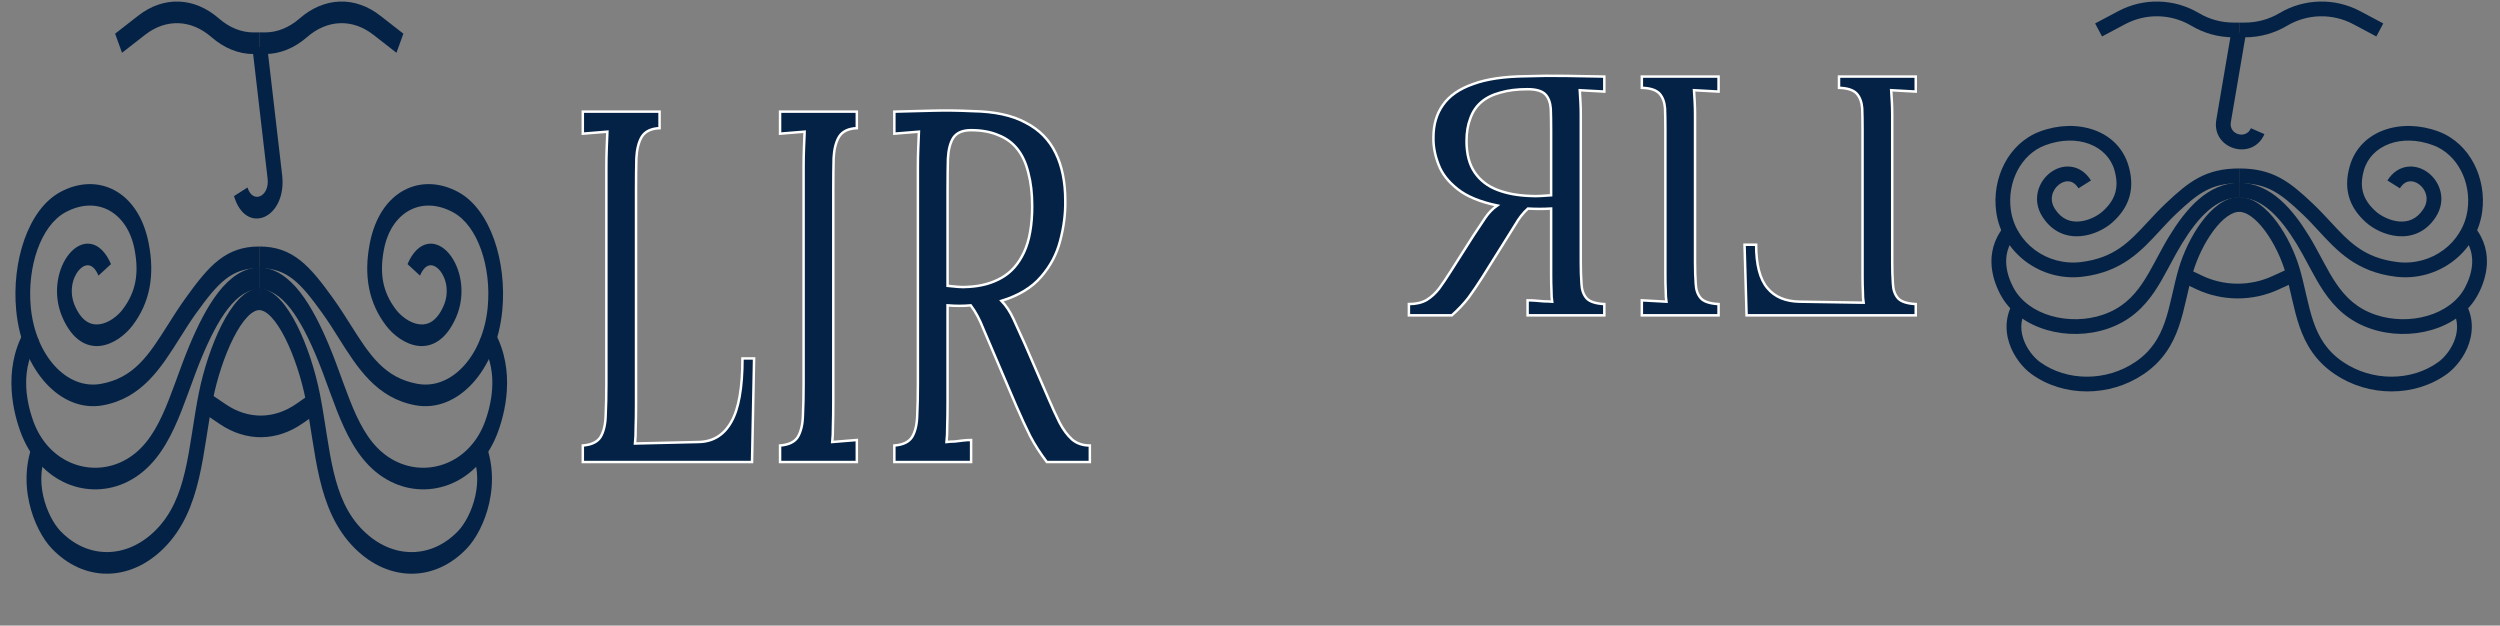 <svg width="1003" height="251" viewBox="0 0 1003 251" fill="none" xmlns="http://www.w3.org/2000/svg">
<rect x="0" y="0" width="1003" height="251" fill="#808080" stroke="none"/>
<path fill-rule="evenodd" clip-rule="evenodd" d="M895.241 12.523L889.182 48.052C887.168 59.868 903.705 64.798 908.49 53.808L903.07 51.448C901.072 56.036 894.169 53.978 895.01 49.045L901.068 13.516L895.241 12.523Z" fill="#042245"/>
<path fill-rule="evenodd" clip-rule="evenodd" d="M946.903 4.48C936.718 -0.931 924.449 -0.638 914.535 5.254C910.344 7.745 905.559 9.06 900.683 9.06H898.365V14.971H900.683C906.622 14.971 912.45 13.37 917.555 10.336C925.695 5.499 935.768 5.258 944.129 9.701L953.398 14.626L956.171 9.405L946.903 4.48Z" fill="#042245"/>
<path fill-rule="evenodd" clip-rule="evenodd" d="M849.832 4.48C860.016 -0.931 872.285 -0.638 882.199 5.254C886.39 7.745 891.176 9.059 896.051 9.059H898.369V14.971H896.051C890.113 14.971 884.284 13.369 879.179 10.336C871.04 5.498 860.967 5.257 852.606 9.7L843.337 14.625L840.563 9.405L849.832 4.48Z" fill="#042245"/>
<path fill-rule="evenodd" clip-rule="evenodd" d="M914.192 116.131L920.976 113.009L918.505 107.639L911.721 110.761C902.736 114.895 892.38 114.83 883.448 110.582L877.295 107.655L874.756 112.994L880.909 115.92C891.423 120.921 903.615 120.998 914.192 116.131Z" fill="#042245"/>
<path fill-rule="evenodd" clip-rule="evenodd" d="M848.336 68.323C845.48 58.288 833.421 53.475 820.551 58.266C810.733 61.921 805.227 73.142 806.729 84.126C808.55 97.447 821.22 106.817 834.874 105.141C848.271 103.496 854.215 97.091 861.573 89.161C863.812 86.749 866.181 84.196 868.931 81.592C873.456 77.309 877.473 73.754 882.037 71.319C886.699 68.832 891.779 67.587 898.375 67.587V73.498C892.61 73.498 888.51 74.566 884.82 76.535C881.031 78.556 877.522 81.6 872.995 85.885C870.76 88.001 868.685 90.251 866.605 92.506C858.987 100.765 851.32 109.078 835.594 111.008C818.92 113.055 803.156 101.636 800.872 84.927C799.081 71.828 805.528 57.55 818.489 52.726C833.25 47.231 849.87 52.118 854.022 66.704C855.251 71.021 855.43 75.103 854.321 78.957C853.212 82.81 850.89 86.172 847.554 89.175C844.703 91.741 839.912 94.299 834.738 94.741C829.345 95.202 823.555 93.328 819.499 87.075C815.14 80.356 817.699 73.172 822.288 69.495C824.586 67.654 827.575 66.526 830.689 66.865C833.896 67.215 836.812 69.076 838.9 72.403L833.893 75.545C832.637 73.545 831.232 72.871 830.048 72.742C828.772 72.603 827.302 73.053 825.984 74.109C823.339 76.228 822.033 80.118 824.458 83.858C827.187 88.065 830.749 89.149 834.235 88.851C837.941 88.535 841.556 86.619 843.599 84.781C846.31 82.341 847.903 79.883 848.64 77.322C849.378 74.76 849.335 71.831 848.336 68.323Z" fill="#042245"/>
<path fill-rule="evenodd" clip-rule="evenodd" d="M948.393 68.323C951.249 58.288 963.309 53.475 976.178 58.266C985.996 61.921 991.502 73.142 990 84.126C988.179 97.447 975.509 106.817 961.855 105.141C948.458 103.496 942.514 97.091 935.156 89.161C932.917 86.749 930.548 84.196 927.798 81.592C923.273 77.309 919.256 73.754 914.692 71.319C910.03 68.832 904.95 67.587 898.354 67.587V73.498C904.119 73.498 908.219 74.566 911.91 76.535C915.698 78.556 919.207 81.6 923.734 85.885C925.969 88.001 928.044 90.251 930.124 92.506C937.742 100.765 945.409 109.078 961.135 111.008C977.809 113.055 993.573 101.636 995.857 84.927C997.648 71.828 991.201 57.55 978.24 52.726C963.479 47.231 946.859 52.118 942.707 66.704C941.478 71.021 941.299 75.103 942.408 78.957C943.517 82.81 945.839 86.172 949.175 89.175C952.026 91.741 956.817 94.299 961.991 94.741C967.384 95.202 973.174 93.328 977.23 87.075C981.589 80.356 979.03 73.172 974.441 69.495C972.143 67.654 969.154 66.526 966.04 66.865C962.833 67.215 959.917 69.076 957.829 72.403L962.836 75.545C964.092 73.545 965.497 72.871 966.681 72.742C967.957 72.603 969.427 73.053 970.745 74.109C973.39 76.228 974.696 80.118 972.271 83.858C969.542 88.065 965.98 89.149 962.494 88.851C958.789 88.535 955.173 86.619 953.13 84.781C950.419 82.341 948.826 79.883 948.089 77.322C947.351 74.76 947.394 71.831 948.393 68.323Z" fill="#042245"/>
<path fill-rule="evenodd" clip-rule="evenodd" d="M804.874 104.936C804.899 108.807 806.243 112.487 807.749 115.336C810.671 120.863 816.177 124.765 822.833 126.705C829.488 128.644 837.052 128.538 843.693 126.273C851.061 123.761 855.637 119.327 859.398 113.82C861.306 111.026 862.988 107.98 864.731 104.73C864.96 104.304 865.19 103.873 865.422 103.44C866.935 100.61 868.52 97.645 870.301 94.739C873.618 89.327 877.447 84.037 881.985 80.081C886.558 76.094 891.987 73.348 898.399 73.348L898.399 79.259C893.813 79.259 889.709 81.189 885.87 84.537C881.997 87.913 878.537 92.613 875.341 97.828C873.658 100.575 872.162 103.372 870.643 106.212C870.41 106.648 870.176 107.086 869.94 107.525C868.194 110.779 866.383 114.074 864.28 117.153C860.02 123.392 854.504 128.832 845.601 131.868C837.781 134.535 828.973 134.651 821.179 132.38C813.387 130.11 806.367 125.37 802.523 118.099C800.758 114.76 798.997 110.125 798.963 104.975C798.928 99.722 800.699 94.091 805.737 88.995L809.941 93.151C806.065 97.071 804.849 101.167 804.874 104.936Z" fill="#042245"/>
<path fill-rule="evenodd" clip-rule="evenodd" d="M991.852 104.936C991.827 108.807 990.483 112.487 988.977 115.336C986.055 120.863 980.549 124.765 973.893 126.705C967.238 128.644 959.674 128.538 953.033 126.273C945.665 123.761 941.089 119.327 937.328 113.82C935.42 111.026 933.738 107.98 931.995 104.73C931.766 104.304 931.536 103.873 931.304 103.44C929.791 100.61 928.206 97.645 926.425 94.739C923.108 89.327 919.279 84.037 914.741 80.081C910.168 76.094 904.739 73.348 898.327 73.348L898.327 79.259C902.913 79.259 907.017 81.189 910.856 84.537C914.729 87.913 918.189 92.613 921.385 97.828C923.068 100.575 924.564 103.372 926.083 106.212C926.316 106.648 926.55 107.086 926.786 107.525C928.532 110.779 930.343 114.074 932.446 117.153C936.706 123.392 942.222 128.832 951.125 131.868C958.945 134.535 967.753 134.651 975.547 132.38C983.339 130.11 990.359 125.37 994.203 118.099C995.968 114.76 997.73 110.125 997.763 104.975C997.798 99.722 996.027 94.091 990.989 88.995L986.785 93.151C990.661 97.071 991.877 101.167 991.852 104.936Z" fill="#042245"/>
<path fill-rule="evenodd" clip-rule="evenodd" d="M811.723 135.817C813.09 139.995 816.003 143.485 818.486 145.277C829.255 153.049 845.006 153.131 856.693 145.226C863.142 140.864 866.391 135.383 868.571 129.081C869.677 125.884 870.499 122.503 871.327 118.909C871.436 118.437 871.544 117.961 871.654 117.482C872.37 114.354 873.12 111.077 874.074 107.805C875.906 101.524 879.194 94.545 883.254 89.074C885.285 86.336 887.579 83.882 890.068 82.09C892.552 80.302 895.397 79.056 898.458 79.056L898.458 84.967C897.031 84.967 895.375 85.553 893.522 86.887C891.676 88.217 889.798 90.175 888.001 92.597C884.403 97.445 881.407 103.776 879.749 109.46C878.847 112.552 878.139 115.644 877.421 118.784C877.31 119.267 877.199 119.751 877.088 120.236C876.259 123.834 875.377 127.489 874.158 131.014C871.688 138.153 867.797 144.852 860.005 150.122C846.382 159.336 827.922 159.378 815.026 150.071C811.604 147.6 807.888 143.106 806.105 137.655C804.279 132.073 804.475 125.411 809.132 119.11L813.886 122.624C810.532 127.161 810.399 131.771 811.723 135.817Z" fill="#042245"/>
<path fill-rule="evenodd" clip-rule="evenodd" d="M984.998 135.812C983.631 139.99 980.717 143.48 978.235 145.272C967.466 153.045 951.715 153.126 940.028 145.221C933.579 140.859 930.33 135.379 928.149 129.076C927.043 125.879 926.222 122.498 925.394 118.904C925.285 118.432 925.176 117.957 925.067 117.477C924.351 114.349 923.601 111.073 922.647 107.8C920.815 101.519 917.526 94.54 913.467 89.069C911.436 86.331 909.142 83.877 906.652 82.085C904.169 80.297 901.323 79.051 898.262 79.051L898.262 84.963C899.69 84.963 901.346 85.549 903.198 86.882C905.045 88.212 906.923 90.17 908.72 92.592C912.317 97.44 915.314 103.771 916.972 109.455C917.874 112.548 918.581 115.639 919.3 118.779C919.411 119.262 919.521 119.746 919.633 120.231C920.462 123.829 921.343 127.484 922.563 131.009C925.033 138.148 928.924 144.847 936.716 150.117C950.338 159.331 968.799 159.373 981.694 150.066C985.117 147.595 988.833 143.101 990.616 137.65C992.442 132.068 992.246 125.406 987.588 119.105L982.835 122.62C986.188 127.156 986.321 131.766 984.998 135.812Z" fill="#042245"/>
<path d="M768.601 126.509V121.994C765.134 121.811 762.762 121.036 761.485 119.667C760.208 118.208 759.524 116.246 759.432 113.783C759.25 111.229 759.159 108.355 759.159 105.162V46.048C759.159 44.224 759.113 42.49 759.022 40.848C758.931 39.115 758.839 37.564 758.748 36.196C760.39 36.287 762.032 36.378 763.674 36.469C765.316 36.561 766.959 36.652 768.601 36.743V30.722H737.812V35.238C741.187 35.329 743.559 36.105 744.927 37.564C746.205 39.024 746.934 40.985 747.117 43.448C747.208 45.911 747.254 48.785 747.254 52.069V110.773C747.254 113.236 747.299 115.334 747.391 117.067C747.391 118.801 747.482 120.26 747.664 121.446L722.075 121.036C716.328 120.945 711.995 119.12 709.076 115.562C706.065 112.004 704.56 106.212 704.56 98.184H699.907L700.728 126.509H768.601Z" fill="#042245"/>
<path d="M658.702 35.238C662.077 35.329 664.449 36.105 665.817 37.564C667.095 39.024 667.824 40.985 668.007 43.448C668.098 45.911 668.144 48.785 668.144 52.069V110.226C668.144 112.689 668.189 114.832 668.281 116.657C668.281 118.39 668.372 119.85 668.554 121.036C666.912 120.945 665.27 120.853 663.628 120.762C661.986 120.671 660.344 120.58 658.702 120.488V126.509H689.491V121.994C686.024 121.811 683.652 121.036 682.375 119.667C681.098 118.208 680.414 116.246 680.322 113.783C680.14 111.229 680.049 108.355 680.049 105.162V46.048C680.049 44.224 680.003 42.49 679.912 40.848C679.821 39.115 679.729 37.564 679.638 36.196C681.28 36.287 682.922 36.378 684.564 36.469C686.206 36.561 687.849 36.652 689.491 36.743V30.722H658.702V35.238Z" fill="#042245"/>
<path d="M643.655 126.509V121.994C640.188 121.811 637.816 121.036 636.539 119.667C635.262 118.208 634.578 116.246 634.487 113.783C634.304 111.229 634.213 108.355 634.213 105.162V46.048C634.213 44.224 634.167 42.49 634.076 40.848C633.985 39.115 633.894 37.564 633.802 36.196C635.445 36.287 637.087 36.378 638.729 36.469C640.371 36.561 642.013 36.652 643.655 36.743V30.722C638.546 30.631 633.392 30.54 628.192 30.448C622.901 30.357 617.61 30.403 612.319 30.585C603.47 30.677 596.354 31.726 590.972 33.733C585.498 35.648 581.484 38.431 578.93 42.08C576.376 45.638 575.099 49.971 575.099 55.08C575.007 58.637 575.692 62.286 577.151 66.027C578.52 69.676 581.074 72.96 584.814 75.879C588.463 78.798 593.754 80.988 600.687 82.447C598.863 83.724 597.267 85.367 595.898 87.373C594.53 89.38 592.979 91.707 591.246 94.352L581.941 108.994C580.39 111.457 578.884 113.692 577.425 115.699C575.965 117.615 574.278 119.166 572.362 120.352C570.446 121.446 568.074 121.994 565.246 121.994V126.509H582.488C585.133 124.137 587.368 121.766 589.193 119.394C590.926 117.022 592.751 114.331 594.667 111.32L603.835 96.678C605.021 94.763 606.389 92.573 607.94 90.11C609.4 87.556 611.087 85.412 613.003 83.679C614.463 83.77 616.013 83.816 617.656 83.816C619.206 83.816 620.757 83.77 622.308 83.679V110.226C622.308 112.689 622.354 114.832 622.445 116.657C622.445 118.39 622.536 119.85 622.719 121.036C621.624 120.945 620.529 120.899 619.434 120.899C618.34 120.808 617.245 120.717 616.15 120.625C615.056 120.534 613.961 120.488 612.866 120.488V126.509H643.655ZM613.824 78.616C608.807 78.433 604.428 77.612 600.687 76.153C596.856 74.693 593.846 72.367 591.656 69.174C589.467 65.981 588.372 61.785 588.372 56.585C588.372 53.118 588.874 50.108 589.877 47.553C590.789 44.908 592.249 42.718 594.256 40.985C596.263 39.252 598.817 37.975 601.919 37.154C605.021 36.241 608.67 35.785 612.866 35.785C616.242 35.785 618.613 36.469 619.982 37.838C621.259 39.206 621.989 41.122 622.171 43.585C622.262 45.957 622.308 48.785 622.308 52.069V78.342C620.848 78.433 619.48 78.525 618.203 78.616C616.834 78.707 615.375 78.707 613.824 78.616Z" fill="#042245"/>
<path d="M768.601 126.509V121.994C765.134 121.811 762.762 121.036 761.485 119.667C760.208 118.208 759.524 116.246 759.432 113.783C759.25 111.229 759.159 108.355 759.159 105.162V46.048C759.159 44.224 759.113 42.49 759.022 40.848C758.931 39.115 758.839 37.564 758.748 36.196C760.39 36.287 762.032 36.378 763.674 36.469C765.316 36.561 766.959 36.652 768.601 36.743V30.722H737.812V35.238C741.187 35.329 743.559 36.105 744.927 37.564C746.205 39.024 746.934 40.985 747.117 43.448C747.208 45.911 747.254 48.785 747.254 52.069V110.773C747.254 113.236 747.299 115.334 747.391 117.067C747.391 118.801 747.482 120.26 747.664 121.446L722.075 121.036C716.328 120.945 711.995 119.12 709.076 115.562C706.065 112.004 704.56 106.212 704.56 98.184H699.907L700.728 126.509H768.601Z" stroke="white"/>
<path d="M658.702 35.238C662.077 35.329 664.449 36.105 665.817 37.564C667.095 39.024 667.824 40.985 668.007 43.448C668.098 45.911 668.144 48.785 668.144 52.069V110.226C668.144 112.689 668.189 114.832 668.281 116.657C668.281 118.39 668.372 119.85 668.554 121.036C666.912 120.945 665.27 120.853 663.628 120.762C661.986 120.671 660.344 120.58 658.702 120.488V126.509H689.491V121.994C686.024 121.811 683.652 121.036 682.375 119.667C681.098 118.208 680.414 116.246 680.322 113.783C680.14 111.229 680.049 108.355 680.049 105.162V46.048C680.049 44.224 680.003 42.49 679.912 40.848C679.821 39.115 679.729 37.564 679.638 36.196C681.28 36.287 682.922 36.378 684.564 36.469C686.206 36.561 687.849 36.652 689.491 36.743V30.722H658.702V35.238Z" stroke="white"/>
<path d="M643.655 126.509V121.994C640.188 121.811 637.816 121.036 636.539 119.667C635.262 118.208 634.578 116.246 634.487 113.783C634.304 111.229 634.213 108.355 634.213 105.162V46.048C634.213 44.224 634.167 42.49 634.076 40.848C633.985 39.115 633.894 37.564 633.802 36.196C635.445 36.287 637.087 36.378 638.729 36.469C640.371 36.561 642.013 36.652 643.655 36.743V30.722C638.546 30.631 633.392 30.54 628.192 30.448C622.901 30.357 617.61 30.403 612.319 30.585C603.47 30.677 596.354 31.726 590.972 33.733C585.498 35.648 581.484 38.431 578.93 42.08C576.376 45.638 575.099 49.971 575.099 55.08C575.007 58.637 575.692 62.286 577.151 66.027C578.52 69.676 581.074 72.96 584.814 75.879C588.463 78.798 593.754 80.988 600.687 82.447C598.863 83.724 597.267 85.367 595.898 87.373C594.53 89.38 592.979 91.707 591.246 94.352L581.941 108.994C580.39 111.457 578.884 113.692 577.425 115.699C575.965 117.615 574.278 119.166 572.362 120.352C570.446 121.446 568.074 121.994 565.246 121.994V126.509H582.488C585.133 124.137 587.368 121.766 589.193 119.394C590.926 117.022 592.751 114.331 594.667 111.32L603.835 96.678C605.021 94.763 606.389 92.573 607.94 90.11C609.4 87.556 611.087 85.412 613.003 83.679C614.463 83.77 616.013 83.816 617.656 83.816C619.206 83.816 620.757 83.77 622.308 83.679V110.226C622.308 112.689 622.354 114.832 622.445 116.657C622.445 118.39 622.536 119.85 622.719 121.036C621.624 120.945 620.529 120.899 619.434 120.899C618.34 120.808 617.245 120.717 616.15 120.625C615.056 120.534 613.961 120.488 612.866 120.488V126.509H643.655ZM613.824 78.616C608.807 78.433 604.428 77.612 600.687 76.153C596.856 74.693 593.846 72.367 591.656 69.174C589.467 65.981 588.372 61.785 588.372 56.585C588.372 53.118 588.874 50.108 589.877 47.553C590.789 44.908 592.249 42.718 594.256 40.985C596.263 39.252 598.817 37.975 601.919 37.154C605.021 36.241 608.67 35.785 612.866 35.785C616.242 35.785 618.613 36.469 619.982 37.838C621.259 39.206 621.989 41.122 622.171 43.585C622.262 45.957 622.308 48.785 622.308 52.069V78.342C620.848 78.433 619.48 78.525 618.203 78.616C616.834 78.707 615.375 78.707 613.824 78.616Z" stroke="white"/>
<path fill-rule="evenodd" clip-rule="evenodd" d="M107.135 18.089L113.196 70.23C115.211 87.57 98.668 94.805 93.882 78.677L99.304 75.214C101.302 81.947 108.208 78.926 107.366 71.688L101.306 19.548L107.135 18.089Z" fill="#042245"/>
<path fill-rule="evenodd" clip-rule="evenodd" d="M55.455 6.286C65.642 -1.656 77.916 -1.225 87.833 7.421C92.026 11.077 96.813 13.006 101.69 13.006H104.009V21.681H101.69C95.749 21.681 89.919 19.331 84.812 14.879C76.67 7.78 66.593 7.427 58.229 13.947L48.957 21.174L46.183 13.513L55.455 6.286Z" fill="#042245"/>
<path fill-rule="evenodd" clip-rule="evenodd" d="M152.562 6.285C142.374 -1.656 130.1 -1.226 120.183 7.421C115.99 11.076 111.203 13.005 106.326 13.005H104.007V21.68H106.326C112.267 21.68 118.097 19.331 123.204 14.878C131.346 7.78 141.423 7.426 149.787 13.946L159.059 21.173L161.833 13.512L152.562 6.285Z" fill="#042245"/>
<path fill-rule="evenodd" clip-rule="evenodd" d="M88.176 170.134L81.39 165.553L83.862 157.672L90.648 162.253C99.636 168.321 109.997 168.225 118.932 161.991L125.086 157.696L127.626 165.53L121.472 169.825C110.953 177.164 98.757 177.277 88.176 170.134Z" fill="#042245"/>
<path fill-rule="evenodd" clip-rule="evenodd" d="M154.058 99.975C156.915 85.249 168.979 78.186 181.852 85.216C191.674 90.58 197.182 107.048 195.68 123.167C193.858 142.715 181.183 156.466 167.524 154.006C154.123 151.593 148.177 142.193 140.816 130.556C138.577 127.016 136.207 123.269 133.456 119.448C128.93 113.163 124.911 107.946 120.345 104.373C115.681 100.723 110.6 98.895 104.002 98.895V107.57C109.768 107.57 113.87 109.137 117.562 112.027C121.352 114.993 124.862 119.459 129.39 125.748C131.626 128.853 133.702 132.156 135.782 135.464C143.403 147.585 151.073 159.784 166.804 162.617C183.484 165.62 199.254 148.863 201.539 124.342C203.33 105.119 196.88 84.166 183.915 77.086C169.149 69.022 152.524 76.195 148.37 97.6C147.141 103.935 146.961 109.925 148.07 115.58C149.18 121.235 151.503 126.169 154.84 130.576C157.692 134.341 162.485 138.096 167.66 138.745C173.055 139.421 178.848 136.671 182.905 127.495C187.265 117.633 184.706 107.091 180.115 101.696C177.816 98.993 174.826 97.338 171.711 97.836C168.503 98.349 165.586 101.08 163.497 105.963L168.506 110.574C169.762 107.639 171.168 106.649 172.352 106.46C173.628 106.256 175.099 106.916 176.418 108.466C179.063 111.576 180.37 117.285 177.944 122.774C175.214 128.947 171.651 130.538 168.164 130.101C164.457 129.637 160.84 126.826 158.796 124.128C156.084 120.547 154.491 116.941 153.753 113.181C153.016 109.422 153.059 105.124 154.058 99.975Z" fill="#042245"/>
<path fill-rule="evenodd" clip-rule="evenodd" d="M53.966 99.975C51.108 85.249 39.045 78.186 26.171 85.216C16.349 90.58 10.842 107.048 12.344 123.167C14.165 142.715 26.84 156.466 40.499 154.006C53.9 151.593 59.846 142.193 67.207 130.556C69.447 127.016 71.817 123.269 74.568 119.448C79.094 113.163 83.112 107.946 87.678 104.373C92.342 100.723 97.424 98.895 104.021 98.895V107.57C98.255 107.57 94.154 109.137 90.462 112.027C86.672 114.993 83.162 119.459 78.633 125.748C76.398 128.853 74.321 132.156 72.241 135.464C64.621 147.585 56.951 159.784 41.219 162.617C24.54 165.62 8.77 148.863 6.485 124.342C4.693 105.119 11.143 84.166 24.108 77.086C38.874 69.022 55.5 76.195 59.653 97.6C60.883 103.935 61.062 109.925 59.953 115.58C58.844 121.235 56.521 126.169 53.183 130.576C50.331 134.341 45.539 138.096 40.363 138.745C34.968 139.421 29.176 136.671 25.118 127.495C20.758 117.633 23.318 107.091 27.908 101.696C30.207 98.993 33.197 97.338 36.312 97.836C39.52 98.349 42.438 101.08 44.526 105.963L39.517 110.574C38.262 107.639 36.855 106.649 35.672 106.46C34.395 106.256 32.924 106.916 31.606 108.466C28.96 111.576 27.653 117.285 30.08 122.774C32.809 128.947 36.372 130.538 39.86 130.101C43.566 129.637 47.184 126.826 49.227 124.128C51.939 120.547 53.533 116.941 54.27 113.181C55.008 109.422 54.965 105.124 53.966 99.975Z" fill="#042245"/>
<path fill-rule="evenodd" clip-rule="evenodd" d="M197.532 153.71C197.507 159.391 196.162 164.791 194.656 168.972C191.733 177.083 186.226 182.81 179.567 185.656C172.909 188.502 165.343 188.346 158.7 185.023C151.329 181.335 146.751 174.829 142.989 166.747C141.081 162.647 139.398 158.176 137.654 153.408C137.425 152.782 137.195 152.15 136.963 151.514C135.45 147.361 133.864 143.011 132.083 138.746C128.765 130.804 124.934 123.04 120.394 117.234C115.82 111.384 110.389 107.354 103.975 107.354L103.975 116.029C108.563 116.029 112.668 118.861 116.508 123.773C120.382 128.729 123.843 135.626 127.041 143.279C128.724 147.309 130.221 151.414 131.74 155.582C131.974 156.223 132.208 156.865 132.443 157.509C134.19 162.284 136.002 167.119 138.105 171.639C142.367 180.795 147.885 188.778 156.791 193.234C164.614 197.147 173.425 197.317 181.221 193.985C189.016 190.653 196.038 183.697 199.884 173.027C201.649 168.127 203.412 161.325 203.445 153.767C203.48 146.059 201.708 137.794 196.669 130.316L192.463 136.415C196.34 142.168 197.557 148.179 197.532 153.71Z" fill="#042245"/>
<path fill-rule="evenodd" clip-rule="evenodd" d="M10.489 153.71C10.514 159.391 11.858 164.791 13.365 168.972C16.288 177.083 21.795 182.81 28.453 185.656C35.111 188.502 42.678 188.346 49.321 185.023C56.692 181.335 61.269 174.829 65.031 166.747C66.94 162.647 68.622 158.176 70.366 153.408C70.595 152.782 70.826 152.15 71.057 151.514C72.571 147.361 74.156 143.011 75.938 138.746C79.256 130.804 83.087 123.04 87.626 117.234C92.2 111.384 97.631 107.354 104.046 107.354L104.046 116.029C99.458 116.029 95.353 118.861 91.513 123.773C87.638 128.729 84.177 135.626 80.98 143.279C79.296 147.309 77.8 151.414 76.281 155.582C76.047 156.223 75.813 156.865 75.577 157.509C73.831 162.284 72.019 167.119 69.915 171.639C65.653 180.795 60.136 188.778 51.229 193.234C43.407 197.147 34.595 197.317 26.799 193.985C19.004 190.653 11.982 183.697 8.137 173.027C6.371 168.127 4.609 161.325 4.575 153.767C4.541 146.059 6.312 137.794 11.352 130.316L15.557 136.415C11.68 142.168 10.464 148.179 10.489 153.71Z" fill="#042245"/>
<path fill-rule="evenodd" clip-rule="evenodd" d="M190.683 199.027C189.316 205.159 186.401 210.281 183.918 212.91C173.145 224.316 157.389 224.435 145.698 212.835C139.247 206.434 135.996 198.391 133.815 189.142C132.709 184.45 131.887 179.488 131.059 174.214C130.95 173.522 130.841 172.824 130.731 172.12C130.015 167.529 129.265 162.721 128.311 157.919C126.478 148.701 123.189 138.459 119.128 130.43C117.095 126.412 114.801 122.811 112.311 120.181C109.826 117.557 106.98 115.729 103.918 115.729L103.918 124.404C105.346 124.404 107.002 125.264 108.855 127.222C110.703 129.173 112.581 132.046 114.379 135.6C117.978 142.715 120.975 152.007 122.634 160.348C123.536 164.886 124.244 169.423 124.963 174.031C125.073 174.739 125.184 175.449 125.296 176.162C126.125 181.442 127.007 186.806 128.226 191.978C130.697 202.455 134.59 212.286 142.385 220.021C156.012 233.542 174.479 233.603 187.379 219.944C190.803 216.319 194.52 209.724 196.303 201.725C198.13 193.533 197.934 183.756 193.275 174.51L188.519 179.667C191.874 186.324 192.007 193.089 190.683 199.027Z" fill="#042245"/>
<path fill-rule="evenodd" clip-rule="evenodd" d="M17.349 199.019C18.716 205.15 21.63 210.272 24.114 212.901C34.886 224.307 50.643 224.426 62.334 212.826C68.785 206.425 72.035 198.382 74.217 189.133C75.323 184.441 76.145 179.479 76.973 174.205C77.082 173.513 77.191 172.815 77.3 172.112C78.016 167.521 78.766 162.712 79.721 157.91C81.553 148.692 84.843 138.45 88.904 130.422C90.936 126.404 93.231 122.803 95.721 120.172C98.206 117.548 101.052 115.72 104.114 115.72L104.114 124.395C102.686 124.395 101.03 125.255 99.176 127.213C97.329 129.164 95.451 132.037 93.653 135.591C90.054 142.706 87.056 151.998 85.398 160.339C84.496 164.877 83.788 169.414 83.069 174.022C82.959 174.73 82.848 175.441 82.736 176.153C81.907 181.433 81.025 186.797 79.805 191.969C77.334 202.447 73.442 212.278 65.647 220.012C52.02 233.533 33.553 233.594 20.653 219.936C17.229 216.311 13.512 209.715 11.728 201.716C9.902 193.524 10.098 183.747 14.757 174.501L19.512 179.658C16.157 186.315 16.024 193.08 17.349 199.019Z" fill="#042245"/>
<path d="M233.821 185.365V178.738C237.289 178.47 239.661 177.332 240.939 175.324C242.216 173.182 242.901 170.304 242.992 166.689C243.175 162.941 243.266 158.723 243.266 154.038V67.286C243.266 64.608 243.312 62.065 243.403 59.655C243.494 57.111 243.585 54.836 243.677 52.827C242.034 52.961 240.391 53.095 238.749 53.229C237.106 53.363 235.463 53.497 233.821 53.631V44.795H264.62V51.422C261.244 51.556 258.871 52.693 257.502 54.836C256.225 56.977 255.494 59.856 255.312 63.471C255.221 67.085 255.175 71.302 255.175 76.122V162.271C255.175 165.886 255.129 168.965 255.038 171.509C255.038 174.052 254.947 176.194 254.764 177.935L280.362 177.332C286.111 177.198 290.446 174.521 293.366 169.3C296.378 164.078 297.884 155.577 297.884 143.796H302.538L301.716 185.365H233.821Z" fill="#042245"/>
<path d="M343.758 51.422C340.381 51.556 338.008 52.693 336.64 54.836C335.362 56.977 334.632 59.856 334.449 63.471C334.358 67.085 334.313 71.302 334.313 76.122V161.468C334.313 165.083 334.267 168.229 334.176 170.906C334.176 173.45 334.084 175.592 333.902 177.332C335.544 177.198 337.187 177.064 338.83 176.931C340.472 176.797 342.115 176.663 343.758 176.529V185.365H312.958V178.738C316.426 178.47 318.799 177.332 320.076 175.324C321.354 173.182 322.038 170.304 322.13 166.689C322.312 162.941 322.403 158.723 322.403 154.038V67.286C322.403 64.608 322.449 62.065 322.54 59.655C322.632 57.111 322.723 54.836 322.814 52.827C321.171 52.961 319.529 53.095 317.886 53.229C316.244 53.363 314.601 53.497 312.958 53.631V44.795H343.758V51.422Z" fill="#042245"/>
<path d="M358.81 185.365V178.738C362.278 178.47 364.65 177.332 365.928 175.324C367.206 173.182 367.89 170.304 367.981 166.689C368.164 162.941 368.255 158.723 368.255 154.038V67.286C368.255 64.608 368.301 62.065 368.392 59.655C368.483 57.111 368.574 54.836 368.666 52.827C367.023 52.961 365.38 53.095 363.738 53.229C362.095 53.363 360.452 53.497 358.81 53.631V44.795C363.92 44.661 369.076 44.527 374.278 44.393C379.571 44.259 384.864 44.326 390.157 44.594C399.009 44.728 406.127 46.267 411.511 49.213C416.987 52.024 421.002 56.107 423.557 61.462C426.112 66.683 427.39 73.043 427.39 80.54C427.481 85.761 426.797 91.116 425.337 96.605C423.968 101.96 421.413 106.779 417.671 111.063C414.021 115.348 408.728 118.561 401.792 120.703C403.617 122.577 405.214 124.987 406.583 127.932C407.952 130.877 409.503 134.291 411.237 138.173L420.546 159.661C422.097 163.275 423.603 166.555 425.063 169.5C426.523 172.312 428.211 174.588 430.128 176.328C432.044 177.935 434.417 178.738 437.246 178.738V185.365H419.998C417.352 181.884 415.116 178.403 413.291 174.922C411.557 171.442 409.732 167.492 407.815 163.074L398.644 141.587C397.457 138.776 396.089 135.563 394.537 131.948C393.077 128.2 391.389 125.054 389.472 122.51C388.012 122.644 386.461 122.711 384.818 122.711C383.267 122.711 381.715 122.644 380.164 122.51V161.468C380.164 165.083 380.118 168.229 380.027 170.906C380.027 173.45 379.936 175.592 379.753 177.332C380.849 177.198 381.944 177.131 383.039 177.131C384.134 176.998 385.229 176.864 386.324 176.73C387.419 176.596 388.514 176.529 389.609 176.529V185.365H358.81ZM388.651 115.08C393.67 114.812 398.051 113.607 401.792 111.465C405.625 109.323 408.636 105.909 410.827 101.224C413.017 96.538 414.112 90.38 414.112 82.749C414.112 77.661 413.61 73.243 412.606 69.495C411.694 65.612 410.233 62.4 408.226 59.856C406.218 57.312 403.663 55.438 400.56 54.233C397.457 52.894 393.807 52.225 389.609 52.225C386.233 52.225 383.86 53.229 382.491 55.237C381.214 57.245 380.483 60.057 380.301 63.671C380.21 67.152 380.164 71.302 380.164 76.122V114.678C381.624 114.812 382.993 114.946 384.271 115.08C385.64 115.214 387.1 115.214 388.651 115.08Z" fill="#042245"/>
<path d="M233.821 185.365V178.738C237.289 178.47 239.661 177.332 240.939 175.324C242.216 173.182 242.901 170.304 242.992 166.689C243.175 162.941 243.266 158.723 243.266 154.038V67.286C243.266 64.608 243.312 62.065 243.403 59.655C243.494 57.111 243.585 54.836 243.677 52.827C242.034 52.961 240.391 53.095 238.749 53.229C237.106 53.363 235.463 53.497 233.821 53.631V44.795H264.62V51.422C261.244 51.556 258.871 52.693 257.502 54.836C256.225 56.977 255.494 59.856 255.312 63.471C255.221 67.085 255.175 71.302 255.175 76.122V162.271C255.175 165.886 255.129 168.965 255.038 171.509C255.038 174.052 254.947 176.194 254.764 177.935L280.362 177.332C286.111 177.198 290.446 174.521 293.366 169.3C296.378 164.078 297.884 155.577 297.884 143.796H302.538L301.716 185.365H233.821Z" stroke="white"/>
<path d="M343.758 51.422C340.381 51.556 338.008 52.693 336.64 54.836C335.362 56.977 334.632 59.856 334.449 63.471C334.358 67.085 334.313 71.302 334.313 76.122V161.468C334.313 165.083 334.267 168.229 334.176 170.906C334.176 173.45 334.084 175.592 333.902 177.332C335.544 177.198 337.187 177.064 338.83 176.931C340.472 176.797 342.115 176.663 343.758 176.529V185.365H312.958V178.738C316.426 178.47 318.799 177.332 320.076 175.324C321.354 173.182 322.038 170.304 322.13 166.689C322.312 162.941 322.403 158.723 322.403 154.038V67.286C322.403 64.608 322.449 62.065 322.54 59.655C322.632 57.111 322.723 54.836 322.814 52.827C321.171 52.961 319.529 53.095 317.886 53.229C316.244 53.363 314.601 53.497 312.958 53.631V44.795H343.758V51.422Z" stroke="white"/>
<path d="M358.81 185.365V178.738C362.278 178.47 364.65 177.332 365.928 175.324C367.206 173.182 367.89 170.304 367.981 166.689C368.164 162.941 368.255 158.723 368.255 154.038V67.286C368.255 64.608 368.301 62.065 368.392 59.655C368.483 57.111 368.574 54.836 368.666 52.827C367.023 52.961 365.38 53.095 363.738 53.229C362.095 53.363 360.452 53.497 358.81 53.631V44.795C363.92 44.661 369.076 44.527 374.278 44.393C379.571 44.259 384.864 44.326 390.157 44.594C399.009 44.728 406.127 46.267 411.511 49.213C416.987 52.024 421.002 56.107 423.557 61.462C426.112 66.683 427.39 73.043 427.39 80.54C427.481 85.761 426.797 91.116 425.337 96.605C423.968 101.96 421.413 106.779 417.671 111.063C414.021 115.348 408.728 118.561 401.792 120.703C403.617 122.577 405.214 124.987 406.583 127.932C407.952 130.877 409.503 134.291 411.237 138.173L420.546 159.661C422.097 163.275 423.603 166.555 425.063 169.5C426.523 172.312 428.211 174.588 430.128 176.328C432.044 177.935 434.417 178.738 437.246 178.738V185.365H419.998C417.352 181.884 415.116 178.403 413.291 174.922C411.557 171.442 409.732 167.492 407.815 163.074L398.644 141.587C397.457 138.776 396.089 135.563 394.537 131.948C393.077 128.2 391.389 125.054 389.472 122.51C388.012 122.644 386.461 122.711 384.818 122.711C383.267 122.711 381.715 122.644 380.164 122.51V161.468C380.164 165.083 380.118 168.229 380.027 170.906C380.027 173.45 379.936 175.592 379.753 177.332C380.849 177.198 381.944 177.131 383.039 177.131C384.134 176.998 385.229 176.864 386.324 176.73C387.419 176.596 388.514 176.529 389.609 176.529V185.365H358.81ZM388.651 115.08C393.67 114.812 398.051 113.607 401.792 111.465C405.625 109.323 408.636 105.909 410.827 101.224C413.017 96.538 414.112 90.38 414.112 82.749C414.112 77.661 413.61 73.243 412.606 69.495C411.694 65.612 410.233 62.4 408.226 59.856C406.218 57.312 403.663 55.438 400.56 54.233C397.457 52.894 393.807 52.225 389.609 52.225C386.233 52.225 383.86 53.229 382.491 55.237C381.214 57.245 380.483 60.057 380.301 63.671C380.21 67.152 380.164 71.302 380.164 76.122V114.678C381.624 114.812 382.993 114.946 384.271 115.08C385.64 115.214 387.1 115.214 388.651 115.08Z" stroke="white"/>
</svg>
